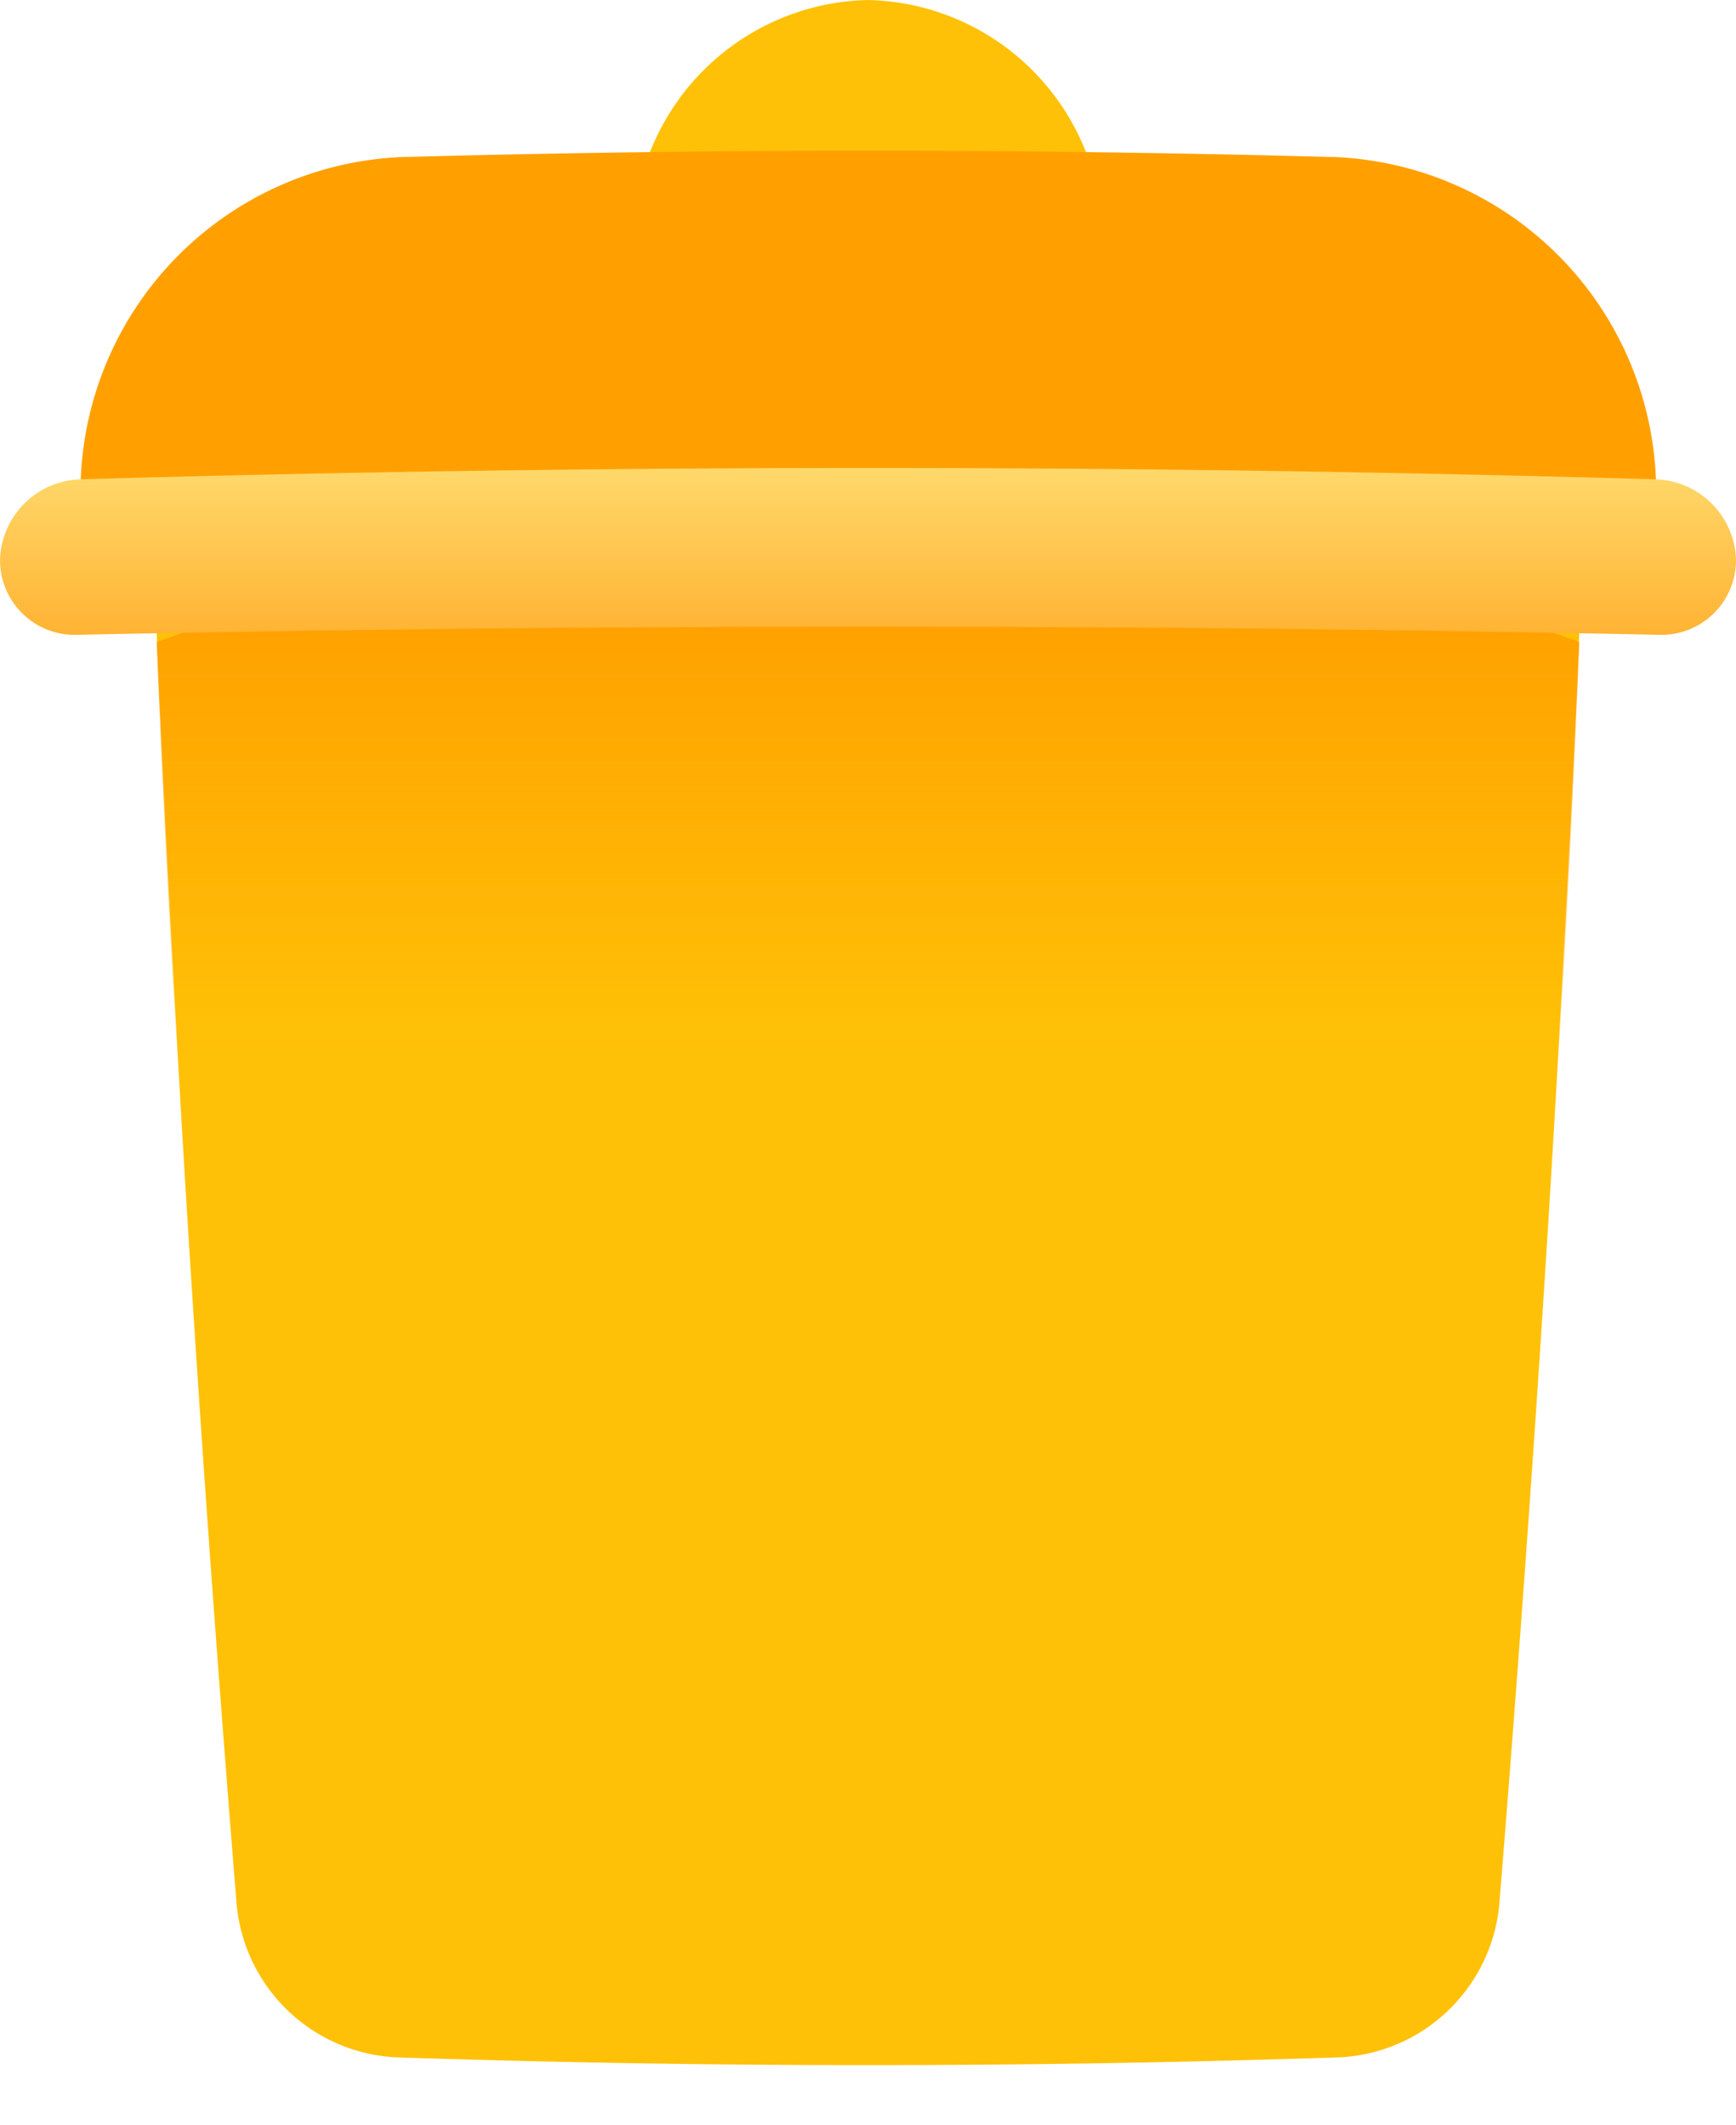 <svg xmlns="http://www.w3.org/2000/svg" width="56.991" height="69.749" viewBox="0 0 56.991 69.749">
    <defs>
        <linearGradient id="linear-gradient" x1=".5" x2=".5" y1=".124" y2=".376" gradientUnits="objectBoundingBox">
            <stop offset="0" stop-color="#ffa000"/>
            <stop offset="1" stop-color="#ffa000" stop-opacity="0"/>
        </linearGradient>
        <linearGradient id="linear-gradient-2" x1=".5" x2=".5" y2="1" gradientUnits="objectBoundingBox">
            <stop offset="0" stop-color="#ffdb6f"/>
            <stop offset="1" stop-color="#ffb333"/>
        </linearGradient>
        <style>
            .cls-1{fill:#ffc107}
        </style>
    </defs>
    <g id="Group_5695" transform="translate(-1305.783 -666.219)">
        <path id="Path_7856" d="M118.132 130c.591 13.856 1.495 27.758 2.623 41.7a5.539 5.539 0 0 0 5.212 5.051q15.516.512 31.033 0a5.539 5.539 0 0 0 5.212-5.051c1.129-13.942 2.032-27.844 2.623-41.7-7.818-2.705-15.612-5.424-23.352-8.028-7.739 2.607-15.533 5.328-23.351 8.028z" class="cls-1" transform="translate(1192.794 557.003)"/>
        <path id="Path_7868" d="M218.242 45.1a7.87 7.87 0 0 0-7.7 7.86q7.7-.1 15.4 0a7.871 7.871 0 0 0-7.7-7.86z" class="cls-1" transform="translate(1116.036 621.119)"/>
        <path id="Path_7869" fill="url(#linear-gradient)" d="M118.132 130.288c.591 14.347 1.495 28.743 2.623 43.18a5.632 5.632 0 0 0 5.212 5.23q15.516.53 31.033 0a5.632 5.632 0 0 0 5.212-5.23c1.129-14.437 2.032-28.832 2.623-43.18-7.818-2.8-15.612-5.616-23.352-8.313-7.739 2.697-15.533 5.512-23.351 8.313z" transform="translate(1192.795 557.005)"/>
        <path id="Path_7870" fill="#ffa000" d="M144.315 76.06q-15.352-.418-30.7 0a11.012 11.012 0 0 0-10.5 10.578q-.026 1.276-.049 2.552 25.9-.637 51.809 0-.023-1.276-.049-2.552a11.011 11.011 0 0 0-10.511-10.578z" transform="translate(1205.319 595.316)"/>
        <path id="Path_7871" fill="url(#linear-gradient-2)" d="M142.112 137.721q-25.856-.742-51.711 0a2.727 2.727 0 0 0-2.639 2.619 2.449 2.449 0 0 0 2.549 2.485q25.946-.532 51.892 0a2.449 2.449 0 0 0 2.549-2.485 2.728 2.728 0 0 0-2.64-2.619z" transform="translate(1218.022 544.232)"/>
    </g>
</svg>

